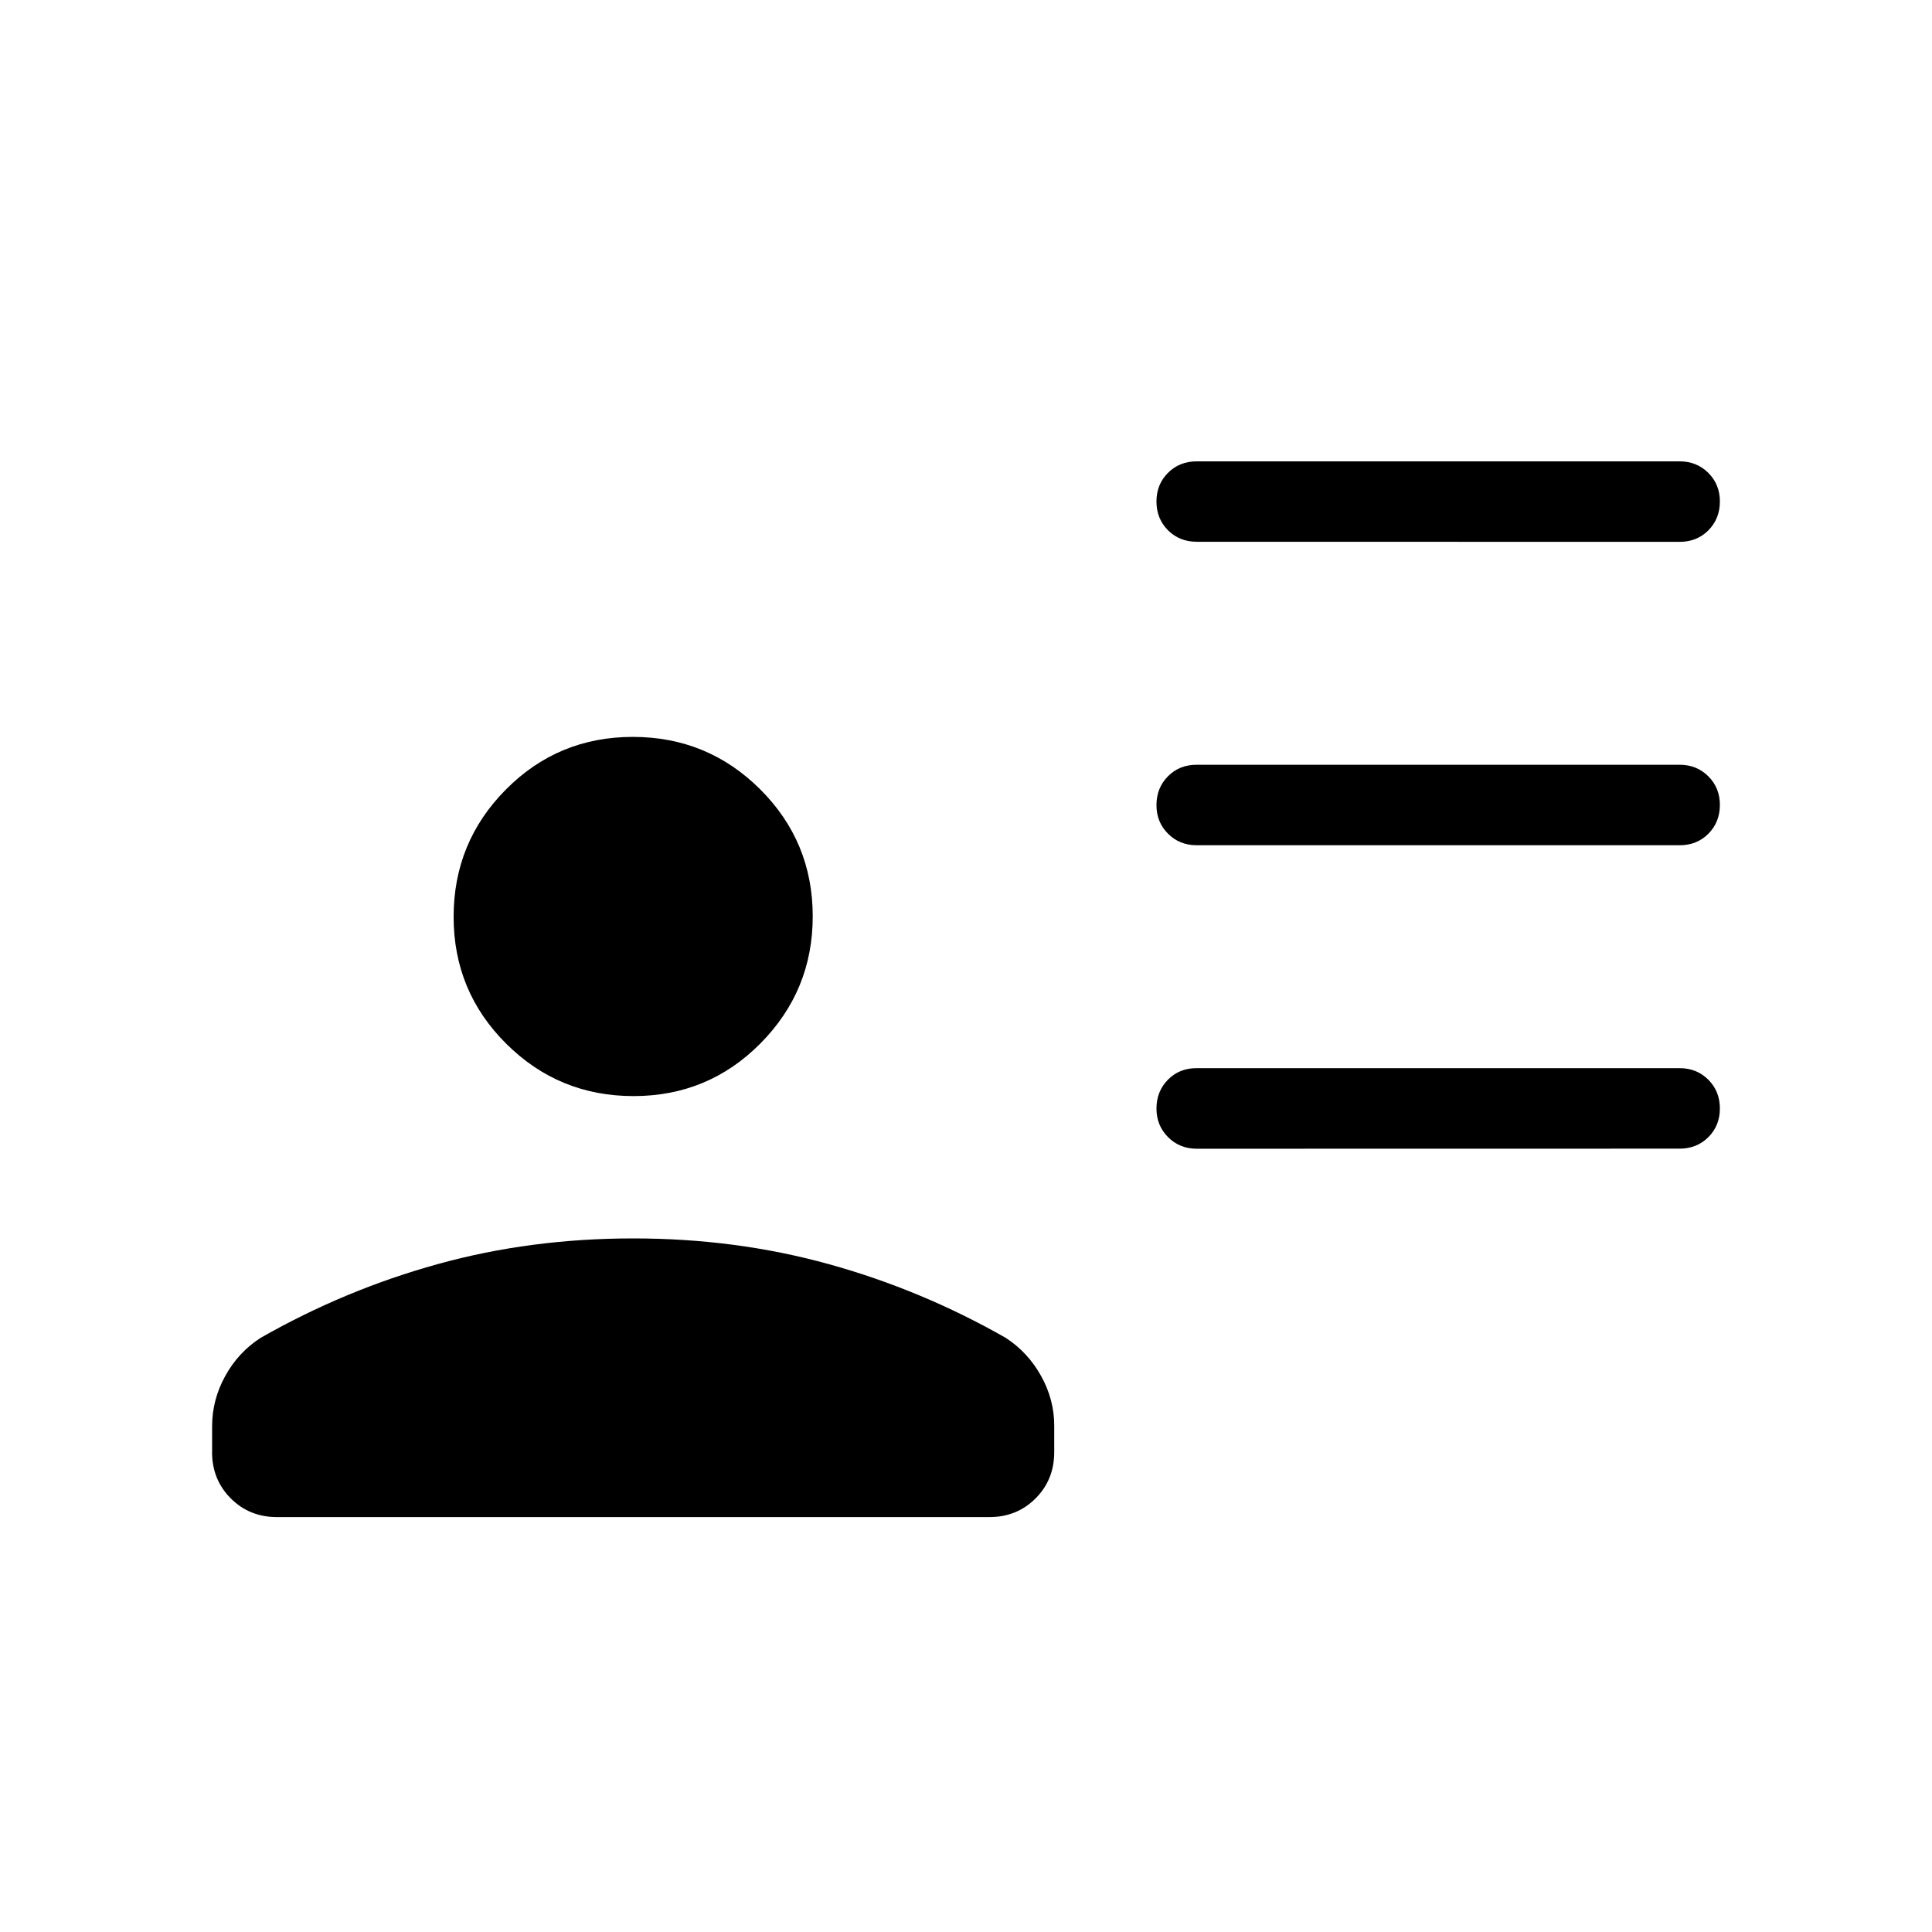 <svg xmlns="http://www.w3.org/2000/svg" width="1em" height="1em" viewBox="0 0 24 24"><path fill="currentColor" d="M14.866 6.73q-.213 0-.357-.143q-.143-.144-.143-.357t.143-.356t.357-.143h6q.212 0 .356.144t.143.357t-.143.356t-.357.143zm0 3.77q-.213 0-.357-.144t-.143-.357t.143-.356t.357-.143h6q.212 0 .356.144t.143.357t-.143.356t-.357.143zm0 3.77q-.213 0-.357-.145t-.143-.357t.143-.356t.357-.143h6q.212 0 .356.144q.143.144.143.357t-.143.356t-.357.143zm-6.996-.654q-.928 0-1.581-.65q-.654-.65-.654-1.577t.649-1.581t1.577-.654t1.581.65t.654 1.576t-.65 1.582q-.648.654-1.576.654m-5.235 4.422v-.323q0-.326.163-.622t.44-.474q1.049-.598 2.2-.916q1.15-.319 2.428-.319q1.276 0 2.427.319q1.151.318 2.2.916q.276.179.44.474t.163.622v.323q0 .344-.232.576t-.575.232H3.442q-.343 0-.575-.232t-.233-.576"/></svg>
